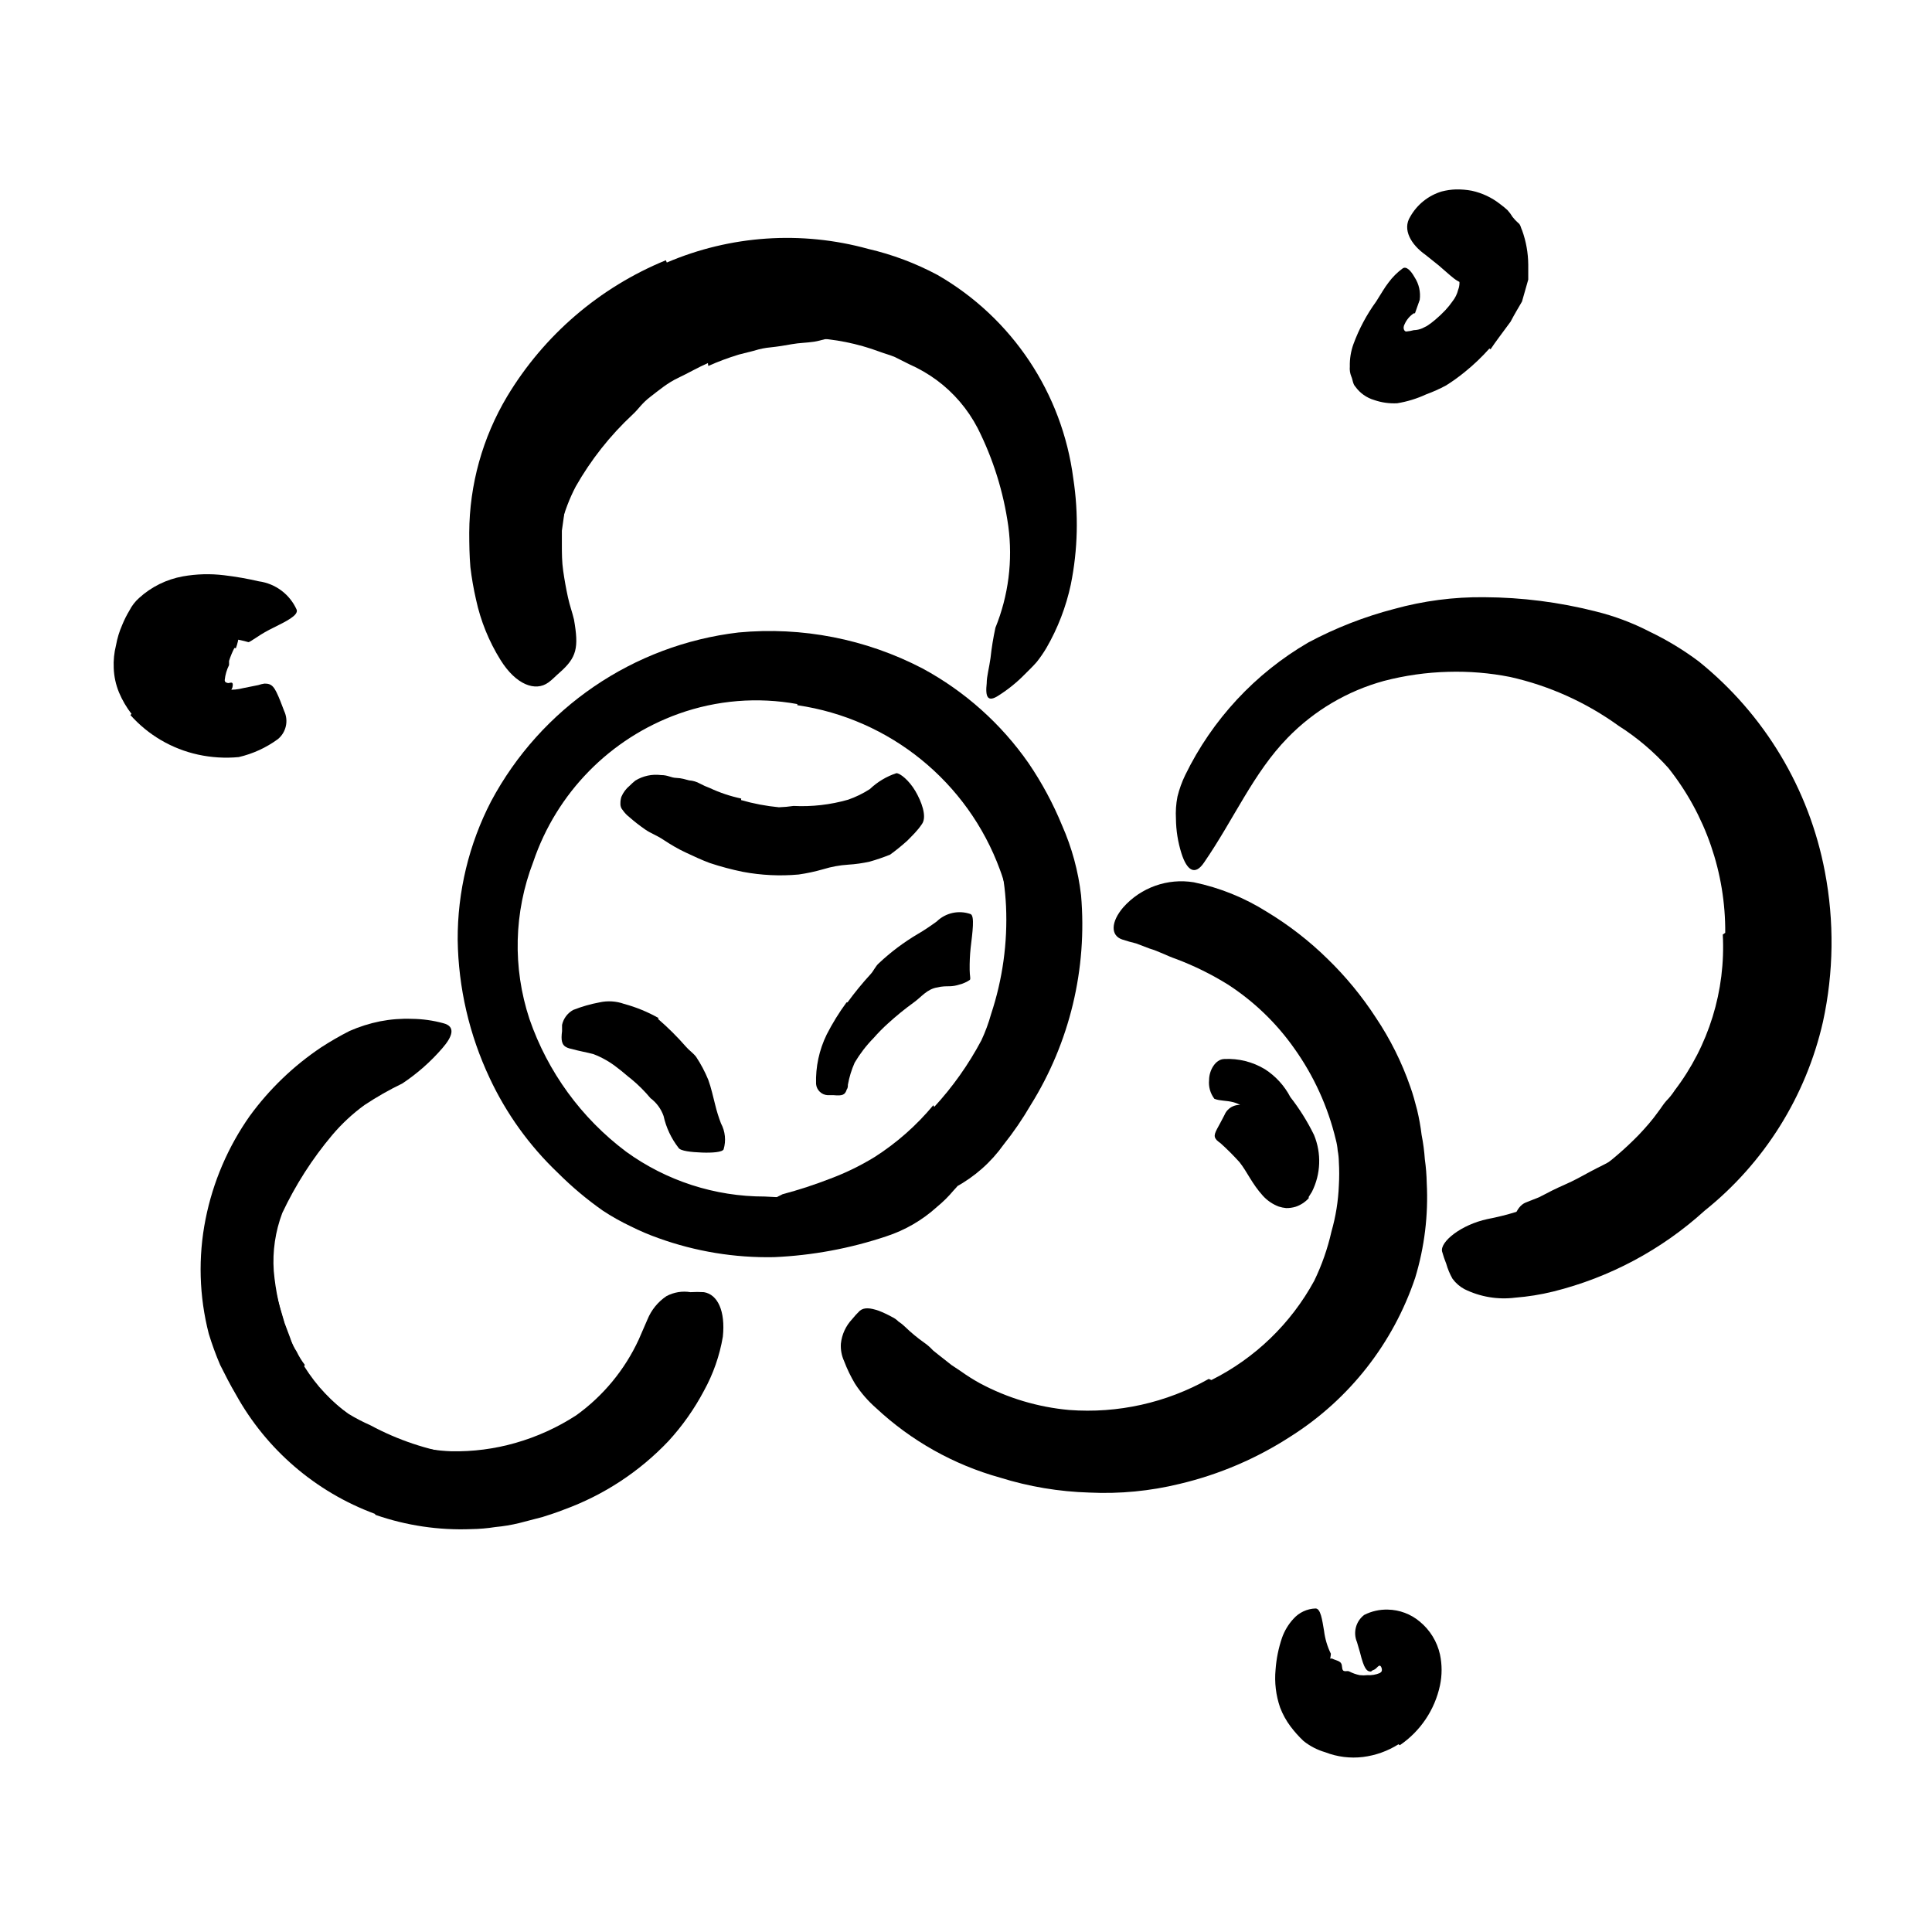 <svg width="96" height="96" viewBox="0 0 96 96" fill="none" xmlns="http://www.w3.org/2000/svg">
<path d="M46.422 55.002C47.342 54.003 48.13 52.889 48.766 51.69C48.961 51.27 49.122 50.836 49.246 50.391C49.819 48.663 50.071 46.845 49.989 45.026C49.949 44.195 49.832 43.37 49.641 42.56C49.425 41.525 49.095 40.518 48.964 39.445C48.964 39.115 49.34 38.974 49.905 39.087C50.548 39.201 51.103 39.603 51.411 40.179C52.413 42.388 52.775 44.834 52.455 47.238C52.374 48.739 52.15 50.23 51.787 51.69C51.661 52.108 51.504 52.517 51.317 52.913C51.138 53.29 50.931 53.628 50.733 53.986C50.319 54.675 49.863 55.338 49.368 55.972C48.756 56.764 48.08 57.504 47.345 58.184C46.212 59.216 44.926 60.067 43.533 60.706C42.463 61.27 41.304 61.649 40.107 61.826C39.838 61.849 39.567 61.849 39.298 61.826C39.086 61.832 38.873 61.81 38.667 61.76C38.518 61.698 38.383 61.605 38.272 61.487C38.074 61.298 37.951 61.044 37.924 60.772C37.897 60.641 37.878 60.509 37.867 60.377C37.867 59.981 38.291 59.614 38.884 59.341C39.694 59.125 40.492 58.864 41.274 58.56C42.038 58.273 42.772 57.914 43.467 57.487C44.563 56.786 45.544 55.919 46.375 54.918L46.422 55.002Z" fill="black"/>
<path d="M11.646 32.199C11.54 32.404 11.452 32.618 11.382 32.839C11.382 32.914 11.382 32.98 11.382 33.046C11.267 33.279 11.193 33.531 11.166 33.789C11.166 33.902 11.241 33.921 11.326 33.94C11.411 33.959 11.627 33.799 11.552 34.147C11.34 34.683 11.082 35.2 10.78 35.691C10.357 36.396 9.782 36.98 9.538 36.858C9.347 36.743 9.167 36.611 9.001 36.462C8.846 36.285 8.713 36.089 8.606 35.879C8.409 35.483 8.347 35.033 8.427 34.599C8.521 34.109 8.314 33.78 8.324 33.394C8.354 33.005 8.427 32.62 8.54 32.246L8.738 31.615C8.813 31.295 8.982 31.003 9.02 30.674C9.002 30.429 8.961 30.187 8.898 29.949C8.898 29.893 8.898 29.827 8.898 29.77C8.898 29.564 9.161 29.564 9.839 29.77L10.291 29.902C10.68 30.013 11.044 30.199 11.364 30.448C11.671 30.734 11.853 31.13 11.872 31.549C11.85 31.774 11.8 31.996 11.721 32.208L11.646 32.199Z" fill="black"/>
<path d="M67.872 85.741C67.471 85.647 67.08 85.515 66.705 85.346C66.569 85.309 66.436 85.258 66.31 85.195C65.867 84.92 65.504 84.534 65.256 84.075C65.162 83.887 65.02 83.736 64.917 83.567C64.734 83.385 64.65 83.125 64.691 82.87C64.691 82.776 65.03 82.663 65.378 82.569C65.636 82.48 65.906 82.426 66.178 82.409C66.47 82.55 66.668 82.513 66.686 82.833C66.705 83.153 66.912 82.993 67.035 83.049C67.201 83.136 67.378 83.199 67.562 83.237C67.69 83.252 67.819 83.252 67.948 83.237C68.157 83.25 68.366 83.215 68.559 83.134C68.701 83.059 68.757 82.814 68.842 82.654C68.926 82.494 68.842 82.579 68.898 82.569C68.955 82.56 69.124 82.644 69.51 83.171L69.764 83.52C70.034 83.826 70.182 84.222 70.178 84.63C70.163 84.799 70.122 84.964 70.056 85.12C69.984 85.239 69.895 85.346 69.792 85.44C69.586 85.606 69.349 85.73 69.096 85.807C68.694 85.873 68.284 85.873 67.882 85.807L67.872 85.741Z" fill="black"/>
<path d="M15.063 67.954C15.661 68.855 16.424 69.635 17.312 70.251C17.666 70.466 18.034 70.658 18.413 70.825C19.758 71.549 21.215 72.039 22.724 72.274C23.401 72.382 24.09 72.382 24.766 72.274C25.632 72.171 26.451 72.011 27.261 71.86C27.534 71.86 27.703 72.058 27.665 72.491C27.633 72.767 27.55 73.035 27.421 73.281C27.256 73.55 27.026 73.774 26.752 73.931C25.775 74.423 24.694 74.674 23.599 74.665C23.071 74.677 22.543 74.652 22.018 74.59C21.496 74.504 20.982 74.372 20.484 74.194C19.253 73.843 18.046 73.412 16.87 72.905C15.616 72.238 14.505 71.33 13.604 70.232C13.35 69.865 13.068 69.526 12.842 69.15L12.183 67.973C11.742 66.754 11.426 65.492 11.242 64.208C11.042 63.202 10.988 62.172 11.082 61.15C11.09 60.922 11.131 60.697 11.204 60.481C11.496 59.681 11.788 59.54 12.371 59.54C12.498 59.546 12.623 59.562 12.748 59.587C13.172 59.757 13.433 60.187 13.388 60.641C13.463 61.441 13.388 62.109 13.482 62.797C13.554 63.501 13.69 64.197 13.886 64.876L14.141 65.742L14.414 66.467C14.489 66.714 14.6 66.949 14.743 67.164C14.854 67.397 14.99 67.618 15.148 67.822L15.063 67.954Z" fill="black"/>
<path d="M88.756 51.331C88.46 52.069 88.108 52.784 87.702 53.468C87.495 53.807 87.316 54.164 87.081 54.484L86.394 55.426C86.087 55.906 85.744 56.362 85.368 56.79C85.038 57.169 84.676 57.519 84.286 57.835C83.909 58.164 83.552 58.503 83.175 58.776C82.396 59.369 81.578 59.909 80.728 60.395C80.352 60.602 79.994 60.837 79.636 61.063L78.545 61.731C77.643 62.356 76.609 62.762 75.523 62.917C75.175 62.917 75.025 62.258 75.062 61.506C75.1 60.753 75.307 59.962 75.806 59.755L76.474 59.491L77.114 59.162C77.538 58.946 77.989 58.776 78.403 58.55C78.818 58.324 79.232 58.099 79.674 57.882C80.116 57.666 80.493 57.393 80.935 57.167C81.928 56.501 82.761 55.624 83.373 54.597C83.787 54.089 84.069 53.496 84.436 52.95C84.803 52.404 85.058 51.793 85.302 51.171L85.745 50.023L86.074 48.866C86.225 48.254 86.319 47.633 86.422 46.983C86.501 46.359 86.523 45.729 86.488 45.101C86.408 44.147 86.245 43.202 85.999 42.277C85.999 42.07 85.914 41.873 85.905 41.666C85.846 41.374 85.879 41.072 85.999 40.8C86.155 40.57 86.357 40.374 86.592 40.226C86.705 40.15 86.808 40.066 86.912 40.009C87.101 39.915 87.324 39.915 87.514 40.009C87.826 40.103 88.099 40.295 88.295 40.555C88.636 40.99 88.951 41.446 89.236 41.92C89.486 42.395 89.673 42.901 89.792 43.426C89.939 43.946 90.04 44.478 90.093 45.016C90.109 45.56 90.087 46.104 90.027 46.644C89.956 47.447 89.824 48.243 89.632 49.026C89.415 49.807 89.208 50.588 88.916 51.341L88.756 51.331Z" fill="black"/>
<path d="M35.175 18.042C34.677 18.259 34.234 18.522 33.698 18.777C33.161 19.031 32.757 19.379 32.314 19.718C31.872 20.057 31.74 20.32 31.43 20.602C30.312 21.644 29.36 22.85 28.606 24.179C28.294 24.776 28.053 25.408 27.891 26.061C27.722 26.898 27.476 27.717 27.157 28.508C27.034 28.772 26.705 28.781 26.291 28.508C25.877 28.235 25.218 27.68 25.256 27.068C25.255 26.533 25.292 25.998 25.368 25.468C25.493 24.961 25.657 24.464 25.858 23.981C26.074 23.511 26.3 23.04 26.554 22.598C26.808 22.155 27.128 21.741 27.439 21.337C28.239 20.395 28.851 19.275 29.735 18.372C30.212 17.87 30.732 17.41 31.288 16.998L32.126 16.386L33.067 15.878C33.816 15.524 34.59 15.225 35.383 14.984C36.004 14.814 36.625 14.673 37.265 14.513C37.905 14.353 38.526 14.362 39.147 14.259C39.768 14.155 40.088 14.165 40.587 14.108C41.07 14.036 41.559 14.011 42.046 14.033C42.258 14.022 42.471 14.045 42.677 14.099C43.448 14.334 43.618 14.579 43.693 15.162C43.702 15.281 43.702 15.401 43.693 15.52C43.693 15.859 43.298 16.264 42.752 16.461L42.15 16.668C41.962 16.717 41.769 16.749 41.575 16.762C41.19 16.762 40.822 16.922 40.456 16.979C40.088 17.035 39.712 17.035 39.354 17.101C38.997 17.167 38.639 17.224 38.281 17.261C38.013 17.285 37.748 17.339 37.491 17.421L36.71 17.619C36.194 17.776 35.688 17.965 35.194 18.184L35.175 18.042Z" fill="black"/>
<path d="M39.618 34.985C37.646 34.625 35.614 34.791 33.726 35.465C30.319 36.685 27.657 39.396 26.498 42.825C25.533 45.328 25.466 48.089 26.309 50.636C27.216 53.263 28.887 55.557 31.109 57.225C33.113 58.677 35.525 59.458 37.999 59.455C39.608 59.564 41.223 59.469 42.808 59.173C44.419 58.897 45.989 58.426 47.486 57.771C48.427 57.338 48.483 57.601 47.938 58.448C47.776 58.701 47.59 58.938 47.382 59.154C47.133 59.452 46.855 59.727 46.554 59.973C45.829 60.631 44.972 61.128 44.041 61.432C42.238 62.036 40.36 62.384 38.46 62.467C36.508 62.506 34.565 62.187 32.728 61.526C32.252 61.358 31.787 61.16 31.335 60.933C30.86 60.708 30.401 60.45 29.961 60.161C29.161 59.6 28.412 58.97 27.721 58.279C26.308 56.935 25.159 55.339 24.333 53.573C23.319 51.422 22.776 49.08 22.742 46.702C22.731 44.309 23.299 41.948 24.399 39.822C26.876 35.178 31.472 32.041 36.7 31.427C39.855 31.13 43.029 31.751 45.839 33.215C47.939 34.35 49.745 35.962 51.109 37.921C51.771 38.893 52.329 39.931 52.775 41.018C53.261 42.118 53.578 43.286 53.717 44.481C54.033 48.137 53.155 51.796 51.213 54.91C50.813 55.597 50.364 56.255 49.867 56.877C49.245 57.752 48.43 58.473 47.486 58.985C46.983 59.258 46.39 59.309 45.848 59.126C45.628 59.072 45.413 58.997 45.208 58.9C44.634 58.505 45.208 57.488 46.319 55.992C48.028 53.869 49.246 51.394 49.886 48.745C50.183 47.513 50.269 46.24 50.14 44.98C50.053 44.379 49.901 43.789 49.688 43.22C48.086 38.853 44.221 35.713 39.618 35.041V34.985Z" fill="black"/>
<path d="M33.133 13.045C36.295 11.692 39.822 11.453 43.138 12.367C44.341 12.646 45.502 13.083 46.592 13.666C50.291 15.8 52.783 19.538 53.331 23.774C53.6 25.524 53.559 27.309 53.208 29.045C52.971 30.153 52.562 31.217 51.994 32.198C51.85 32.441 51.69 32.673 51.514 32.894C51.326 33.111 51.119 33.308 50.921 33.506C50.533 33.903 50.1 34.253 49.632 34.551C49.067 34.927 48.954 34.626 49.029 33.948C49.029 33.6 49.152 33.186 49.218 32.697C49.272 32.191 49.354 31.688 49.462 31.191C50.111 29.593 50.331 27.855 50.102 26.146C49.865 24.448 49.35 22.801 48.578 21.271C48.09 20.333 47.395 19.518 46.545 18.889C46.12 18.577 45.662 18.312 45.18 18.099L44.465 17.741C44.22 17.638 43.966 17.572 43.712 17.478C42.614 17.068 41.457 16.836 40.286 16.791C39.684 16.758 39.081 16.758 38.479 16.791C37.869 16.837 37.265 16.935 36.672 17.082C35.171 17.412 33.751 18.035 32.493 18.918C30.53 20.235 29.052 22.159 28.286 24.395C28.143 24.819 28.051 25.258 28.013 25.703L27.919 26.372V27.04C27.919 27.492 27.919 27.915 27.985 28.367C28.05 28.819 28.126 29.242 28.22 29.675C28.314 30.108 28.436 30.419 28.521 30.786C28.766 32.188 28.662 32.668 27.806 33.421C27.618 33.581 27.439 33.779 27.25 33.911C26.61 34.381 25.641 34.033 24.869 32.791C24.295 31.87 23.884 30.858 23.655 29.798C23.532 29.264 23.438 28.723 23.373 28.179C23.326 27.614 23.316 27.04 23.316 26.466C23.327 24.082 23.977 21.746 25.199 19.699C27.03 16.652 29.796 14.278 33.086 12.932L33.133 13.045Z" fill="black"/>
<path d="M36.823 39.755C37.438 39.933 38.068 40.052 38.705 40.113C38.948 40.105 39.19 40.083 39.43 40.047C40.344 40.093 41.26 39.988 42.141 39.737C42.521 39.605 42.885 39.428 43.223 39.209C43.598 38.852 44.048 38.582 44.541 38.419C44.729 38.419 45.171 38.777 45.482 39.304C45.792 39.831 46.065 40.565 45.821 40.932C45.576 41.299 45.341 41.506 45.087 41.77C44.814 42.017 44.528 42.249 44.23 42.466C43.898 42.6 43.559 42.717 43.214 42.814C42.861 42.893 42.502 42.943 42.141 42.965C41.722 42.992 41.309 43.068 40.908 43.191C40.506 43.306 40.098 43.395 39.684 43.454C38.76 43.538 37.829 43.493 36.917 43.322C36.357 43.208 35.803 43.06 35.261 42.88C34.856 42.73 34.461 42.541 34.075 42.362C33.689 42.184 33.312 41.958 32.955 41.722C32.597 41.487 32.343 41.412 32.07 41.224C31.797 41.035 31.515 40.819 31.261 40.593C31.141 40.5 31.036 40.389 30.95 40.264C30.862 40.17 30.817 40.044 30.828 39.915C30.827 39.807 30.843 39.699 30.875 39.595C30.966 39.38 31.108 39.189 31.289 39.04C31.378 38.95 31.472 38.865 31.571 38.786C31.951 38.553 32.4 38.457 32.842 38.513C33.2 38.513 33.331 38.645 33.604 38.654C33.877 38.664 34.056 38.73 34.244 38.777C34.433 38.79 34.616 38.845 34.781 38.937C34.935 39.02 35.096 39.092 35.261 39.153C35.763 39.388 36.29 39.564 36.832 39.68L36.823 39.755Z" fill="black"/>
<path d="M60.193 68.574C62.36 67.491 64.143 65.77 65.303 63.642C65.681 62.862 65.969 62.041 66.159 61.196C66.373 60.45 66.496 59.683 66.527 58.908C66.55 58.517 66.55 58.124 66.527 57.732C66.524 57.545 66.505 57.36 66.47 57.177C66.456 56.992 66.424 56.809 66.376 56.631C65.985 54.996 65.282 53.453 64.305 52.085C63.417 50.826 62.296 49.749 61.002 48.913C60.191 48.411 59.334 47.988 58.442 47.652C57.999 47.501 57.576 47.266 57.124 47.134L56.456 46.88C56.221 46.824 55.995 46.758 55.76 46.682C55.176 46.485 55.195 45.807 55.816 45.083C56.694 44.097 58.014 43.628 59.317 43.84C60.606 44.108 61.837 44.605 62.95 45.308C64.045 45.969 65.059 46.756 65.971 47.652C66.874 48.529 67.676 49.505 68.362 50.56C69.078 51.627 69.654 52.781 70.075 53.995C70.207 54.362 70.31 54.739 70.414 55.144C70.513 55.556 70.588 55.974 70.639 56.395C70.718 56.793 70.772 57.196 70.799 57.6C70.855 57.993 70.886 58.389 70.894 58.786C70.977 60.376 70.783 61.969 70.32 63.492C69.228 66.744 67.051 69.522 64.155 71.36C62.461 72.464 60.588 73.266 58.621 73.732C57.153 74.091 55.641 74.237 54.131 74.165C52.623 74.121 51.129 73.871 49.689 73.421C47.39 72.781 45.279 71.596 43.534 69.967C43.132 69.615 42.78 69.21 42.489 68.763C42.274 68.403 42.091 68.025 41.943 67.633C41.819 67.362 41.764 67.065 41.783 66.767C41.83 66.312 42.025 65.886 42.338 65.553C42.458 65.404 42.587 65.262 42.724 65.13C42.95 64.951 43.242 64.988 43.665 65.13C43.892 65.219 44.111 65.323 44.324 65.44C44.444 65.496 44.552 65.572 44.644 65.666C44.763 65.743 44.873 65.831 44.974 65.93C45.267 66.214 45.581 66.475 45.915 66.711C46.077 66.822 46.225 66.951 46.357 67.097C46.508 67.228 46.668 67.341 46.818 67.464L47.27 67.821L47.75 68.141C48.052 68.357 48.366 68.555 48.691 68.734C50.065 69.469 51.573 69.921 53.124 70.061C55.538 70.244 57.952 69.707 60.061 68.518L60.193 68.574Z" fill="black"/>
<path d="M85.726 46.352C85.746 43.381 84.75 40.492 82.903 38.164C82.178 37.354 81.345 36.648 80.427 36.065C78.813 34.898 76.978 34.072 75.034 33.637C74.021 33.437 72.989 33.352 71.957 33.383C70.879 33.411 69.809 33.563 68.766 33.835C66.949 34.333 65.298 35.307 63.985 36.658C62.282 38.4 61.312 40.705 59.834 42.851C59.383 43.529 58.978 43.265 58.705 42.4C58.53 41.845 58.438 41.268 58.432 40.687C58.411 40.318 58.436 39.948 58.507 39.585C58.598 39.215 58.727 38.855 58.893 38.513C60.234 35.758 62.363 33.465 65.011 31.924C66.362 31.203 67.793 30.644 69.274 30.258C70.733 29.855 72.241 29.658 73.754 29.675C75.621 29.684 77.479 29.921 79.288 30.381C80.219 30.61 81.12 30.948 81.971 31.388C82.83 31.799 83.646 32.294 84.409 32.865C87.674 35.492 89.896 39.196 90.677 43.312C91.149 45.778 91.117 48.314 90.583 50.767C89.742 54.473 87.668 57.785 84.7 60.16C82.562 62.102 79.975 63.483 77.171 64.178C76.553 64.33 75.923 64.43 75.288 64.48C74.424 64.589 73.547 64.442 72.766 64.056C72.532 63.93 72.33 63.753 72.173 63.538C72.04 63.304 71.936 63.054 71.863 62.795C71.782 62.595 71.713 62.391 71.656 62.183C71.552 61.703 72.597 60.856 73.914 60.574C75.845 60.204 77.67 59.414 79.26 58.258C80.043 57.697 80.774 57.067 81.444 56.376C81.783 56.018 82.112 55.642 82.385 55.256C82.526 55.077 82.639 54.88 82.79 54.71C82.949 54.55 83.091 54.373 83.213 54.183C84.906 51.967 85.753 49.221 85.604 46.437L85.726 46.352Z" fill="black"/>
<path d="M18.619 75.219C15.684 74.133 13.236 72.029 11.721 69.29C11.438 68.81 11.203 68.349 10.939 67.822C10.723 67.318 10.535 66.802 10.375 66.278C9.894 64.413 9.839 62.464 10.215 60.575C10.581 58.734 11.328 56.989 12.408 55.455C13.384 54.116 14.588 52.959 15.965 52.038C16.418 51.744 16.886 51.474 17.368 51.229C17.854 51.015 18.362 50.854 18.883 50.749C19.407 50.647 19.94 50.606 20.474 50.626C20.998 50.632 21.52 50.705 22.026 50.843C22.657 51.003 22.488 51.502 21.979 52.085C21.4 52.756 20.732 53.345 19.994 53.836C19.343 54.151 18.714 54.509 18.111 54.909C17.52 55.339 16.983 55.838 16.511 56.396C15.518 57.575 14.683 58.879 14.026 60.273C13.68 61.192 13.535 62.174 13.603 63.153C13.691 64.155 13.906 65.142 14.243 66.09C14.609 67.12 15.158 68.077 15.862 68.913C16.593 69.758 17.465 70.468 18.441 71.012C19.664 71.684 21.027 72.061 22.422 72.113C23.5 72.135 24.575 71.996 25.612 71.699C26.682 71.394 27.701 70.931 28.634 70.325C29.976 69.359 31.046 68.062 31.739 66.56L32.172 65.563C32.364 65.092 32.692 64.689 33.114 64.405C33.479 64.209 33.9 64.14 34.309 64.207C34.531 64.193 34.755 64.193 34.977 64.207C35.664 64.32 36.05 65.149 35.918 66.419C35.758 67.363 35.44 68.273 34.977 69.111C34.499 70.014 33.907 70.852 33.217 71.605C31.773 73.128 29.994 74.295 28.022 75.012C27.664 75.153 27.316 75.266 26.958 75.379L25.801 75.68C25.411 75.775 25.014 75.841 24.615 75.878C24.219 75.941 23.82 75.975 23.419 75.981C21.805 76.045 20.193 75.806 18.666 75.276L18.619 75.219Z" fill="black"/>
<path d="M74.008 17.318C73.636 17.736 73.23 18.123 72.794 18.476C72.495 18.721 72.181 18.948 71.853 19.153C71.534 19.324 71.204 19.472 70.865 19.596C70.407 19.808 69.923 19.957 69.425 20.038C69.038 20.058 68.652 20.004 68.286 19.878C67.906 19.767 67.575 19.532 67.345 19.21C67.222 19.087 67.213 18.852 67.147 18.711C67.082 18.553 67.056 18.382 67.072 18.212C67.062 17.834 67.123 17.457 67.251 17.101C67.528 16.347 67.908 15.634 68.38 14.984C68.662 14.541 68.794 14.297 68.992 14.043C69.19 13.773 69.428 13.535 69.698 13.337C69.876 13.214 70.102 13.44 70.291 13.779C70.507 14.11 70.597 14.507 70.545 14.899L70.309 15.567H70.253C70.055 15.696 69.899 15.879 69.801 16.094C69.669 16.33 69.801 16.49 69.886 16.471C70.01 16.46 70.133 16.438 70.253 16.405C70.399 16.402 70.543 16.37 70.677 16.311L70.902 16.198C71.048 16.104 71.186 16 71.317 15.887C71.492 15.74 71.658 15.583 71.815 15.417C71.945 15.278 72.064 15.13 72.173 14.974C72.307 14.806 72.404 14.61 72.455 14.4C72.542 14.179 72.542 13.934 72.455 13.713C72.418 13.636 72.359 13.571 72.286 13.525C72.251 13.504 72.213 13.488 72.173 13.478C72.173 13.478 72.079 13.478 72.088 13.478V13.478V13.478L72.342 13.007V13.007V13.007C72.338 13.051 72.338 13.095 72.342 13.139C72.334 13.22 72.334 13.302 72.342 13.384C72.413 13.605 72.511 13.817 72.634 14.014C72.719 14.127 72.634 14.071 72.427 13.958C72.22 13.845 71.947 13.581 71.486 13.186L70.827 12.659C70.121 12.16 69.669 11.407 70.074 10.767C70.414 10.164 70.974 9.715 71.636 9.515C71.867 9.455 72.104 9.42 72.342 9.412C72.608 9.407 72.873 9.429 73.133 9.478C73.644 9.589 74.124 9.814 74.535 10.137L74.752 10.306L74.912 10.447C75.004 10.549 75.086 10.659 75.156 10.777C75.241 10.886 75.335 10.987 75.439 11.078C75.561 11.162 75.571 11.332 75.636 11.454C75.831 11.998 75.933 12.571 75.938 13.148V13.892L75.627 14.984C75.43 15.322 75.232 15.652 75.062 15.981C74.545 16.687 74.356 16.922 74.065 17.355L74.008 17.318Z" fill="black"/>
<path d="M69.49 86.672C68.957 87.009 68.356 87.224 67.73 87.303C67.093 87.381 66.446 87.3 65.848 87.067C65.458 86.954 65.093 86.765 64.775 86.512C64.538 86.289 64.321 86.047 64.126 85.787C63.91 85.499 63.736 85.183 63.608 84.846C63.399 84.242 63.322 83.6 63.382 82.964C63.421 82.425 63.528 81.894 63.702 81.383C63.825 81.034 64.017 80.714 64.267 80.442C64.547 80.125 64.946 79.938 65.368 79.924C65.622 79.924 65.697 80.479 65.791 81.034C65.84 81.43 65.954 81.815 66.13 82.173C66.13 82.314 66.008 82.813 65.942 83.406C65.923 83.549 65.98 83.692 66.093 83.783C66.253 83.896 66.419 84 66.592 84.093C66.82 84.33 67.156 84.43 67.476 84.357C67.747 84.291 67.99 84.143 68.173 83.933C68.493 83.632 68.747 83.105 68.643 82.86C68.54 82.616 68.427 82.917 68.267 82.973C68.107 83.03 68.173 83.049 68.116 83.058C67.909 83.058 67.777 82.917 67.58 82.117L67.429 81.599C67.223 81.119 67.371 80.56 67.787 80.244C68.151 80.059 68.555 79.969 68.963 79.98C69.543 79.992 70.1 80.201 70.544 80.573C71.054 80.991 71.409 81.567 71.552 82.211C71.659 82.717 71.659 83.239 71.552 83.745C71.295 84.957 70.58 86.022 69.556 86.719L69.49 86.672Z" fill="black"/>
<path d="M63.862 58.636C63.826 58.518 63.74 58.422 63.627 58.373L62.949 58.015C62.949 58.015 62.846 58.015 62.949 58.015C63.053 58.015 63.006 58.015 63.034 57.959C63.094 57.835 63.126 57.7 63.128 57.563C63.091 57.41 63.044 57.259 62.987 57.111C62.863 56.406 62.536 55.752 62.046 55.229C61.84 55.007 61.576 54.847 61.283 54.768C60.916 54.674 60.634 54.712 60.342 54.599C60.137 54.33 60.043 53.993 60.079 53.657C60.079 53.196 60.389 52.632 60.832 52.622C61.542 52.585 62.247 52.762 62.855 53.13C63.389 53.474 63.823 53.951 64.117 54.514C64.573 55.098 64.968 55.729 65.293 56.396C65.67 57.308 65.632 58.338 65.189 59.22L65.029 59.474V59.54V59.54C64.852 59.733 64.629 59.879 64.38 59.963C64.227 60.009 64.069 60.031 63.909 60.029C63.785 60.018 63.661 59.992 63.542 59.954C63.24 59.84 62.969 59.656 62.752 59.417C62.206 58.815 61.98 58.241 61.594 57.752C61.297 57.422 60.983 57.107 60.653 56.81C60.583 56.762 60.517 56.709 60.455 56.65C60.267 56.434 60.361 56.302 60.653 55.766L60.841 55.408C61.003 55.008 61.45 54.805 61.858 54.947C62.385 55.13 62.88 55.393 63.326 55.728C63.69 56.013 64.008 56.352 64.267 56.735C64.421 56.932 64.557 57.143 64.672 57.366V57.441V57.441L64.597 57.544C64.531 57.62 64.455 57.742 64.408 57.78C64.361 57.817 64.323 57.874 64.286 57.93C64.162 58.11 64.058 58.303 63.975 58.504C63.964 58.557 63.964 58.612 63.975 58.664V58.664L63.862 58.636Z" fill="black"/>
<path d="M6.535 35.473C6.283 35.147 6.074 34.79 5.914 34.409C5.755 34.023 5.666 33.612 5.651 33.195C5.633 32.815 5.671 32.435 5.764 32.066C5.826 31.716 5.93 31.375 6.074 31.049C6.174 30.802 6.294 30.563 6.432 30.334C6.552 30.099 6.714 29.888 6.912 29.713C7.521 29.158 8.275 28.786 9.086 28.64C9.763 28.519 10.455 28.5 11.138 28.584C11.717 28.653 12.292 28.753 12.86 28.885C13.69 28.998 14.402 29.532 14.742 30.297C14.837 30.579 14.206 30.88 13.585 31.191C13.3 31.327 13.027 31.484 12.766 31.661C12.521 31.812 12.38 31.925 12.333 31.906C11.9 31.774 11.119 31.652 10.328 31.501C9.937 31.432 9.549 31.638 9.387 32C9.279 32.117 9.21 32.265 9.19 32.423C9.153 32.568 9.134 32.717 9.133 32.866C9.181 33.141 9.337 33.385 9.566 33.544C10.062 33.946 10.663 34.198 11.298 34.268C11.56 34.285 11.824 34.26 12.079 34.193L12.832 34.042C12.933 34.008 13.037 33.983 13.143 33.967C13.528 33.967 13.641 34.118 13.933 34.842L14.121 35.332C14.347 35.813 14.219 36.385 13.811 36.725C13.229 37.152 12.566 37.456 11.863 37.619C11.186 37.683 10.503 37.641 9.839 37.496C8.539 37.212 7.363 36.523 6.479 35.529L6.535 35.473Z" fill="black"/>
<path d="M42.112 49.807C42.468 49.319 42.852 48.85 43.26 48.405C43.411 48.245 43.495 48.019 43.665 47.868C44.255 47.312 44.906 46.823 45.604 46.41C45.933 46.221 46.244 46.005 46.545 45.788C46.99 45.354 47.644 45.212 48.23 45.421C48.437 45.515 48.324 46.315 48.23 47.106C48.193 47.466 48.177 47.827 48.182 48.188C48.182 48.489 48.248 48.659 48.182 48.697C48.027 48.8 47.855 48.877 47.674 48.922C47.516 48.975 47.351 49.003 47.185 49.007C47.006 49.007 46.799 49.007 46.582 49.064C46.065 49.139 45.782 49.544 45.397 49.817C44.954 50.138 44.53 50.483 44.126 50.852C43.873 51.079 43.635 51.321 43.411 51.577C43.049 51.945 42.733 52.356 42.469 52.8C42.313 53.152 42.199 53.522 42.131 53.901C42.131 53.977 42.131 54.061 42.074 54.137C41.989 54.41 41.858 54.457 41.425 54.419H41.124C40.821 54.402 40.577 54.165 40.55 53.864C40.523 53.014 40.704 52.171 41.077 51.407C41.362 50.848 41.692 50.313 42.065 49.807H42.112Z" fill="black"/>
<path d="M32.691 50.625C33.187 51.053 33.653 51.515 34.084 52.009C34.234 52.188 34.441 52.319 34.592 52.517C34.829 52.876 35.031 53.258 35.194 53.656C35.345 54.07 35.429 54.484 35.533 54.88C35.609 55.199 35.707 55.514 35.825 55.821C36.037 56.216 36.084 56.68 35.956 57.11C35.891 57.251 35.401 57.289 34.883 57.27C34.366 57.251 33.81 57.195 33.716 57.035C33.354 56.569 33.1 56.029 32.973 55.454C32.849 55.101 32.623 54.793 32.324 54.569C32.039 54.227 31.724 53.912 31.382 53.628C31.156 53.458 30.94 53.251 30.695 53.072C30.33 52.778 29.92 52.543 29.481 52.376C29.123 52.282 28.766 52.225 28.408 52.122C28.33 52.109 28.255 52.087 28.182 52.056C27.9 51.934 27.872 51.679 27.928 51.237V50.927C27.997 50.61 28.2 50.339 28.483 50.183C28.907 50.016 29.345 49.89 29.792 49.807C30.195 49.718 30.616 49.744 31.006 49.882C31.607 50.044 32.186 50.282 32.728 50.588L32.691 50.625Z" fill="black"/>
</svg>

